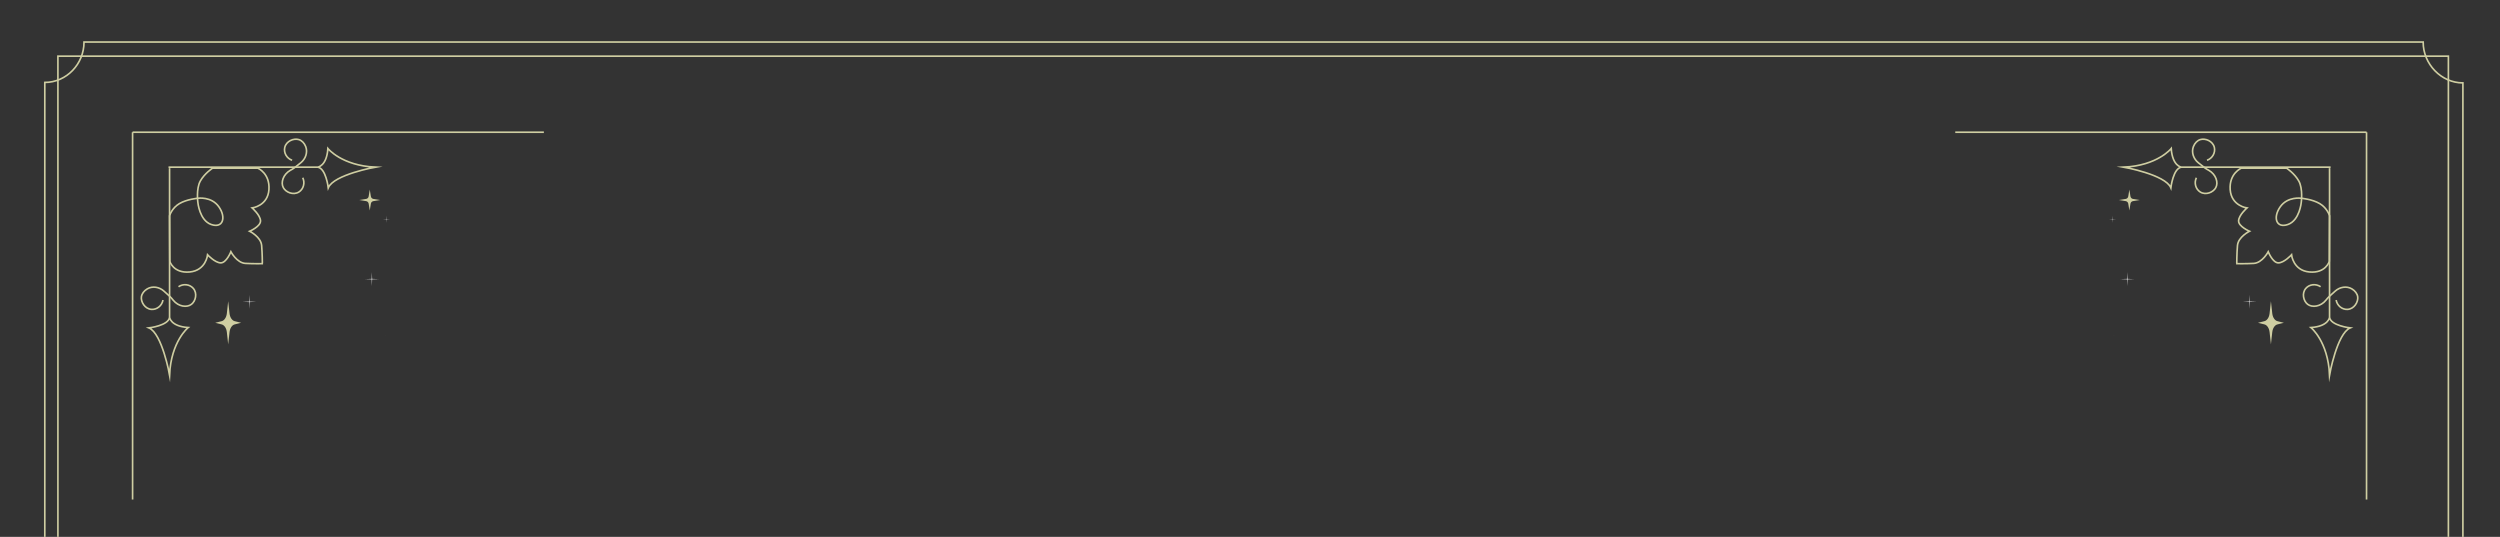 <?xml version="1.0" encoding="UTF-8"?>
<svg id="L2_cantos_" data-name="L2(cantos)" xmlns="http://www.w3.org/2000/svg" viewBox="0 0 425.2 91.31">
  <rect x="0" y="0" width="425.2" height="91.31" fill="#333333" stroke="none"/>
  <defs>
    <style>
      .cls-1 {
        fill: none;
      }

      .cls-1, .cls-2 {
        stroke: #cfcea2;
        stroke-miterlimit: 10;
        stroke-width: .28px;
      }

      .cls-3 {
        fill: #fff;
      }

      .cls-4 {
        fill: #fddeb7;
      }

      .cls-2 {
        fill: #cfcea2;
      }
    </style>
  </defs>
  <polyline class="cls-1" points="9.85 97.24 9.85 9.55 416.42 9.55 416.42 97.24"/>
  <path class="cls-1" d="m418.89,97.22V14.1c-3.7,0-6.76-3.21-6.76-6.95H14.29c0,3.74-2.97,6.87-6.67,6.87h0v83.21"/>
  <line class="cls-1" x1="22.55" y1="84.96" x2="22.55" y2="22.49"/>
  <line class="cls-1" x1="92.5" y1="22.49" x2="22.55" y2="22.49"/>
  <path class="cls-1" d="m28.84,28.6v25.36s.14,1.54,3.17,1.75c0,0-2.91,2.33-3.17,8.06,0,0-1.26-7.05-3.51-8,0,0,3.34-.39,3.51-1.81"/>
  <path class="cls-1" d="m28.66,28.43h25.36s1.54-.14,1.75-3.17c0,0,2.33,2.91,8.06,3.17,0,0-7.05,1.26-8,3.51,0,0-.39-3.34-1.81-3.51"/>
  <path class="cls-1" d="m27.72,51.03c-.17.97-1.04,1.65-1.95,1.59-1.12-.07-1.83-1.26-1.72-2.13.07-.53.44-1.03,1-1.36.9-.53,2.06-.32,2.84.39l1.03.93c.2.18.36.39.53.6.9,1.12,2.35,1.3,3.12.7.7-.54,1.04-1.88.29-2.72-.6-.68-1.69-.82-2.5-.26"/>
  <path class="cls-1" d="m49.68,27.26c-.93-.33-1.45-1.3-1.25-2.18.26-1.1,1.54-1.6,2.39-1.34.51.15.95.6,1.18,1.2.37.98-.03,2.09-.84,2.74l-1.09.86c-.21.17-.44.29-.68.42-1.25.71-1.67,2.1-1.2,2.96.42.78,1.68,1.33,2.64.74.77-.48,1.09-1.53.66-2.43"/>
  <path class="cls-1" d="m33.65,33.72s2.31-.35,3.58,1.46.69,3.7-1.31,3-2.27-3.77-2.27-3.77c0,0-.31-2.31.42-3.62s2.08-2.19,2.08-2.19h7.7s2.08.88,1.89,3.65-2.85,3.12-2.85,3.12c0,0,1.39,1.23,1.42,2.19s-1.85,1.77-1.85,1.77c0,0,1.92.96,2.04,2.42s.12,3,.12,3"/>
  <path class="cls-1" d="m33.65,33.72s-1.85.15-3.14.91-1.67,2.06-1.67,2.06l.04,7.77s.61,2.05,3.38,1.8,3.05-2.92,3.05-2.92c0,0,1.26,1.36,2.23,1.37s1.73-1.89,1.73-1.89c0,0,1.01,1.9,2.47,1.98s3,.04,3,.04"/>
  <path class="cls-4" d="m65.49,57.02s.03,0,.05,0c-.02,0-.03.01-.05.02,0,0,0,0,0,0Z"/>
  <path class="cls-2" d="m62.84,34.61c-.05-.28-.26-.49-.54-.54l-.31-.05.31-.05c.28-.05.49-.26.54-.54l.05-.31.05.31c.05.28.26.49.54.54l.31.05-.31.05c-.28.05-.49.26-.54.54l-.05.31-.05-.31Z"/>
  <path class="cls-2" d="m38.72,56.47c-.08-.73-.48-1.31-.98-1.43l-.56-.14.56-.14c.5-.12.9-.7.98-1.43l.09-.82.09.82c.08.73.48,1.31.98,1.43l.56.14-.56.14c-.5.12-.9.7-.98,1.43l-.09.82-.09-.82Z"/>
  <path class="cls-3" d="m65.72,37.31l-.59-.02.59-.02.02-.59.02.59.59.02-.59.02-.02.59-.02-.59Z"/>
  <path class="cls-3" d="m63.21,47.51l-1.14-.04,1.14-.04.04-1.14.04,1.14,1.14.04-1.14.04-.04,1.14-.04-1.14Z"/>
  <path class="cls-3" d="m42.38,51.38l-1.14-.04,1.14-.04.04-1.14.04,1.14,1.14.04-1.14.04-.04,1.14-.04-1.14Z"/>
  <line class="cls-1" x1="402.5" y1="84.96" x2="402.5" y2="22.49"/>
  <line class="cls-1" x1="332.55" y1="22.49" x2="402.5" y2="22.49"/>
  <path class="cls-1" d="m396.21,28.6v25.36s-.14,1.54-3.17,1.75c0,0,2.91,2.33,3.17,8.06,0,0,1.26-7.05,3.51-8,0,0-3.34-.39-3.51-1.81"/>
  <path class="cls-1" d="m396.39,28.43h-25.36s-1.54-.14-1.75-3.17c0,0-2.33,2.91-8.06,3.17,0,0,7.05,1.26,8,3.51,0,0,.39-3.34,1.81-3.51"/>
  <path class="cls-1" d="m397.33,51.03c.17.97,1.04,1.65,1.95,1.59,1.12-.07,1.83-1.26,1.72-2.13-.07-.53-.44-1.03-1-1.36-.9-.53-2.06-.32-2.84.39l-1.03.93c-.2.18-.36.39-.53.6-.9,1.12-2.35,1.3-3.12.7-.7-.54-1.04-1.88-.29-2.72.6-.68,1.69-.82,2.5-.26"/>
  <path class="cls-1" d="m375.37,27.26c.93-.33,1.45-1.3,1.25-2.18-.26-1.1-1.54-1.6-2.39-1.34-.51.15-.95.6-1.18,1.2-.37.98.03,2.09.84,2.74l1.09.86c.21.17.44.29.68.42,1.25.71,1.67,2.1,1.2,2.96-.42.78-1.68,1.33-2.64.74-.77-.48-1.09-1.53-.66-2.43"/>
  <path class="cls-1" d="m391.4,33.72s-2.31-.35-3.58,1.46-.69,3.7,1.31,3,2.27-3.77,2.27-3.77c0,0,.31-2.31-.42-3.62s-2.08-2.19-2.08-2.19h-7.7s-2.08.88-1.89,3.65,2.85,3.12,2.85,3.12c0,0-1.39,1.23-1.42,2.19s1.85,1.77,1.85,1.77c0,0-1.92.96-2.04,2.42s-.12,3-.12,3"/>
  <path class="cls-1" d="m391.4,33.72s1.85.15,3.14.91,1.67,2.06,1.67,2.06l-.04,7.77s-.61,2.05-3.38,1.8-3.05-2.92-3.05-2.92c0,0-1.26,1.36-2.23,1.37s-1.73-1.89-1.73-1.89c0,0-1.01,1.9-2.47,1.98s-3,.04-3,.04"/>
  <path class="cls-4" d="m359.56,57.02s-.03,0-.05,0c.02,0,.03.01.05.02,0,0,0,0,0,0Z"/>
  <path class="cls-2" d="m362.16,34.92l-.05-.31c-.05-.28-.26-.49-.54-.54l-.31-.05.31-.05c.28-.05.49-.26.54-.54l.05-.31.05.31c.05.28.26.49.54.54l.31.05-.31.05c-.28.05-.49.26-.54.54l-.05.31Z"/>
  <path class="cls-2" d="m386.24,57.29l-.09-.82c-.08-.73-.48-1.31-.98-1.43l-.56-.14.56-.14c.5-.12.9-.7.98-1.43l.09-.82.09.82c.08.73.48,1.31.98,1.43l.56.14-.56.14c-.5.12-.9.7-.98,1.43l-.09.82Z"/>
  <path class="cls-3" d="m359.31,37.9l-.02-.59-.59-.02.59-.02.02-.59.02.59.59.02-.59.02-.02.59Z"/>
  <path class="cls-3" d="m361.8,48.65l-.04-1.14-1.14-.04,1.14-.04.04-1.14.04,1.14,1.14.04-1.14.04-.04,1.14Z"/>
  <path class="cls-3" d="m382.62,52.51l-.04-1.14-1.14-.04,1.14-.04.04-1.14.04,1.14,1.14.04-1.14.04-.04,1.14Z"/>
</svg>